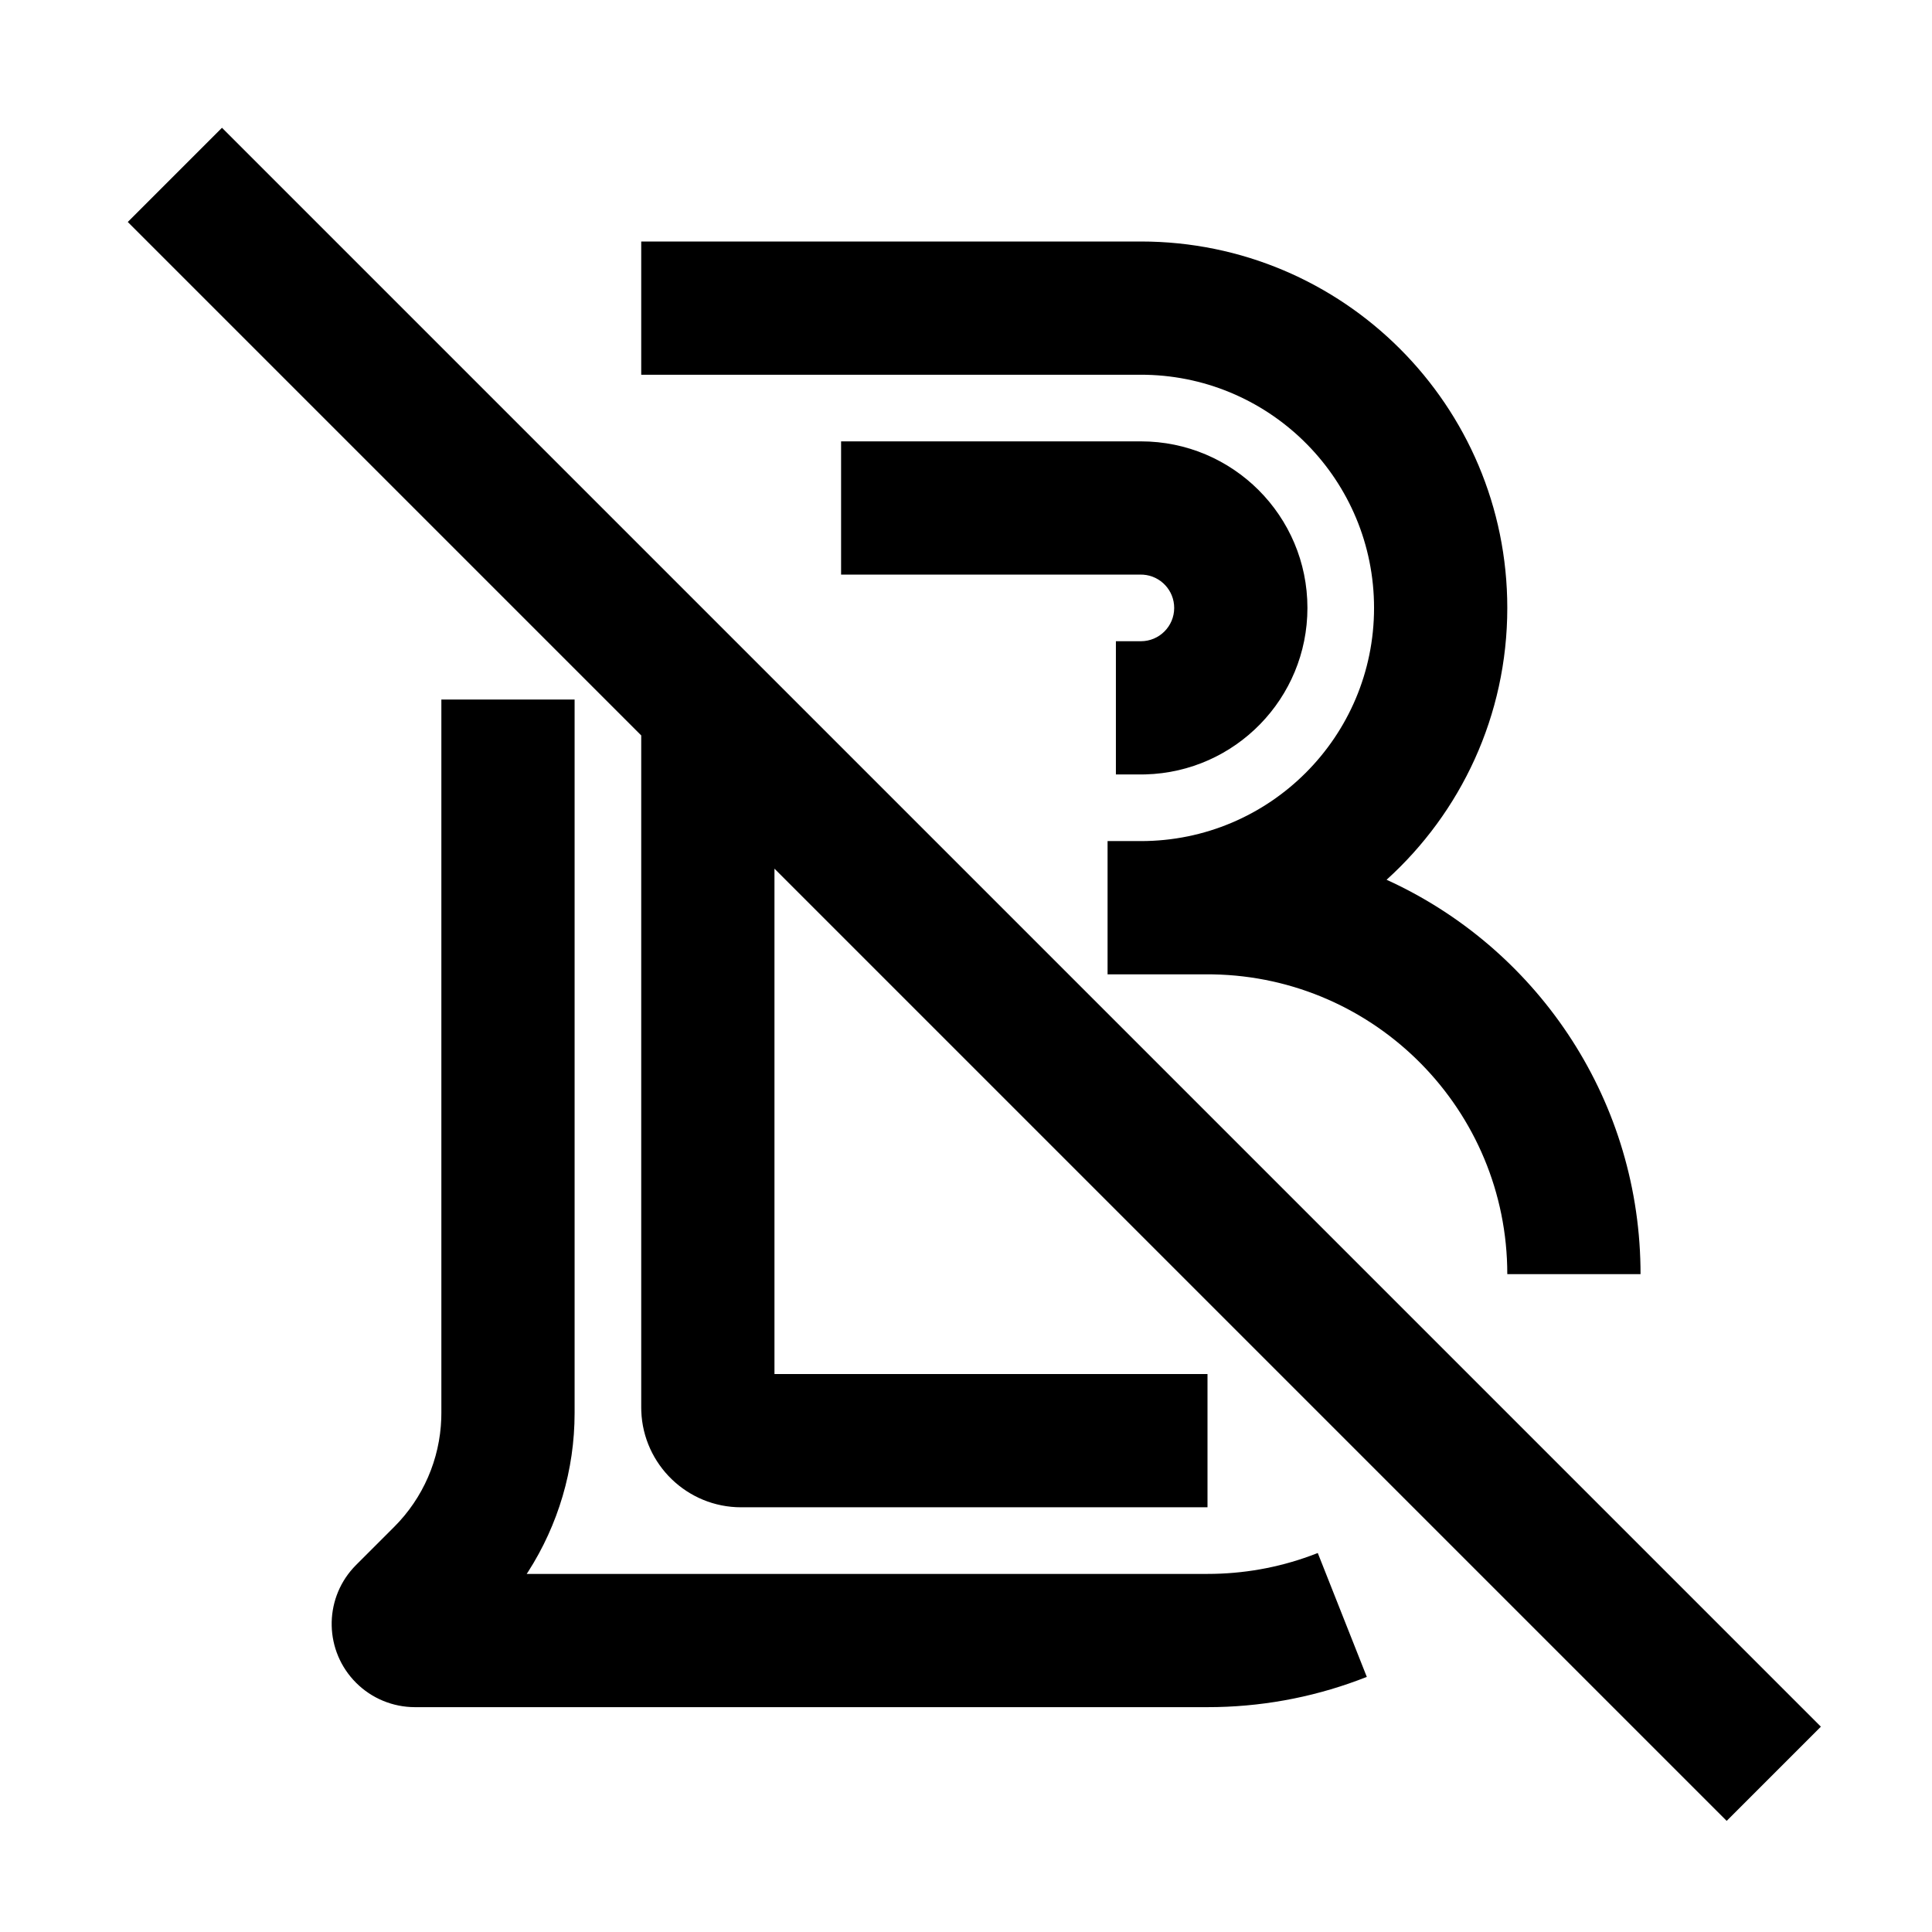 <?xml version="1.0" encoding="UTF-8"?><svg viewBox="0 0 116 116" version="1.1" xmlns="http://www.w3.org/2000/svg" xmlns:xlink="http://www.w3.org/1999/xlink">
  <title>bold-off</title>
  <g id="bold-off" stroke="none" stroke-width="1" fill="none" fill-rule="evenodd" transform="translate(-0, 0)">
    <path d="M13.328,7.672 L109.328,103.672 L103.672,109.328 L46.5,52.156 L46.5,82.5 L72.5,82.5 L72.5,90.5 L44.5,90.5 C41.262,90.5 38.622,87.934 38.504,84.725 L38.5,84.5 L38.5,44.156 L7.672,13.328 L13.328,7.672 Z M34.5,42 L34.5,84.843 C34.5,88.249 33.516,91.553 31.706,94.376 L31.623,94.5 L72.5,94.5 C74.636,94.5 76.714,94.13 78.671,93.415 L79.121,93.245 L82.065,100.683 C79.222,101.808 76.192,102.425 73.084,102.494 L72.5,102.5 L24.914,102.5 C23.588,102.5 22.316,101.973 21.379,101.036 C19.485,99.142 19.428,96.108 21.207,94.145 L21.379,93.964 L23.672,91.672 C25.404,89.939 26.41,87.617 26.494,85.177 L26.5,84.843 L26.5,42 L34.5,42 Z M68.5,14.5 C80.65,14.5 90.5,24.35 90.5,36.5 C90.5,42.974 87.703,48.796 83.252,52.822 C92.124,56.855 98.329,65.729 98.497,76.07 L98.5,76.5 L90.5,76.5 C90.5,66.669 82.619,58.679 72.831,58.503 L72.5,58.5 L66.5,58.5 L66.5,50.5 L68.5,50.5 C76.232,50.5 82.5,44.232 82.5,36.5 C82.5,28.872 76.4,22.67 68.813,22.503 L68.5,22.5 L38.5,22.5 L38.5,14.5 L68.5,14.5 Z M68.5,26.5 C74.023,26.5 78.5,30.977 78.5,36.5 C78.5,41.929 74.173,46.348 68.78,46.496 L68.5,46.5 L67,46.5 L67,38.5 L68.5,38.5 C69.605,38.5 70.5,37.605 70.5,36.5 C70.5,35.446 69.684,34.582 68.649,34.505 L68.5,34.5 L50.5,34.5 L50.5,26.5 L68.5,26.5 Z" id="Shape" fill="#000000" fill-rule="nonzero"></path>
  </g>
</svg>

